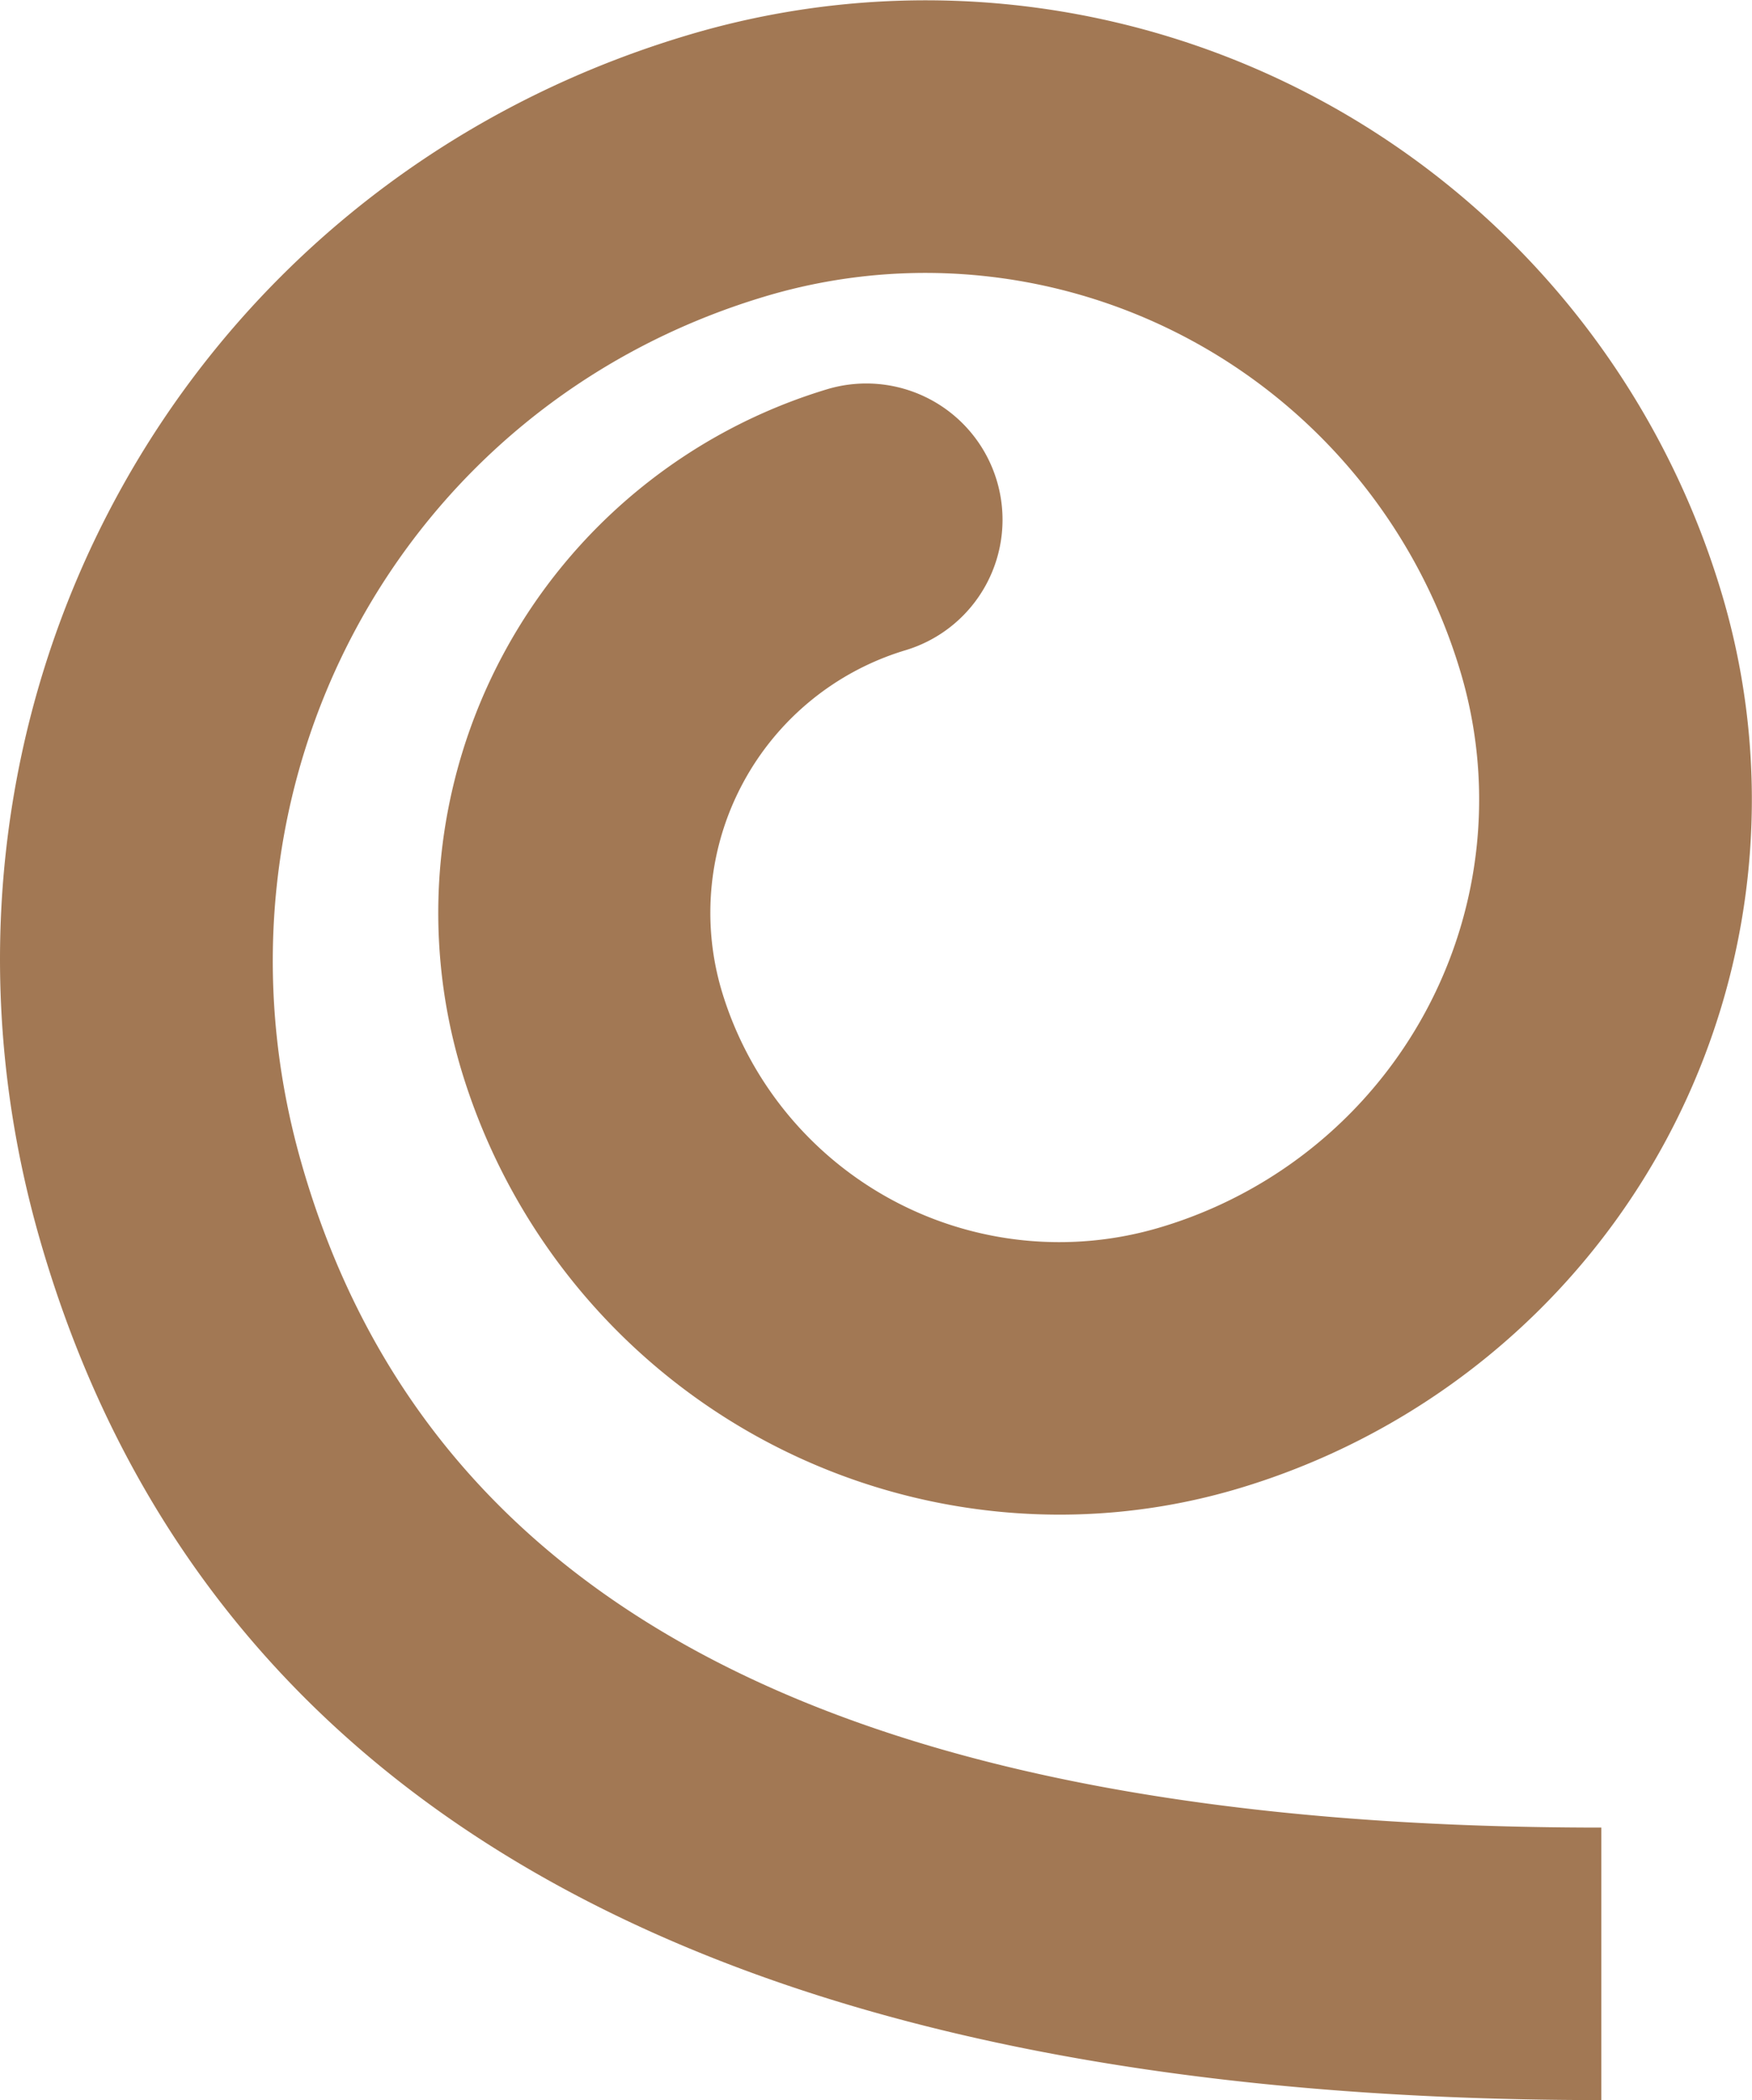 <svg xmlns="http://www.w3.org/2000/svg" viewBox="0 0 240.31 288"><defs><style>.cls-1{fill:#a27854;}</style></defs><title>Asset 5@10x</title><g id="Layer_2" data-name="Layer 2"><g id="Layer_3" data-name="Layer 3"><path class="cls-1" d="M219.64,288c-119.93,0-192-39.9-214.33-118.58C-14.87,98.15,24.14,25.88,94.13,4.88a113.94,113.94,0,0,1,142,76.42A98.6,98.6,0,0,1,170,204.09,85.71,85.71,0,0,1,63.25,146.64a75,75,0,0,1,50.2-93.26A18.68,18.68,0,0,1,124.2,89.17,37.59,37.59,0,0,0,99,135.91a48.34,48.34,0,0,0,60.2,32.39A61.21,61.21,0,0,0,200.3,92.05a76.59,76.59,0,0,0-95.42-51.38C54.64,55.73,26.7,107.82,41.27,159.24c17.42,61.5,75.76,91.39,178.37,91.39"/></g></g></svg>